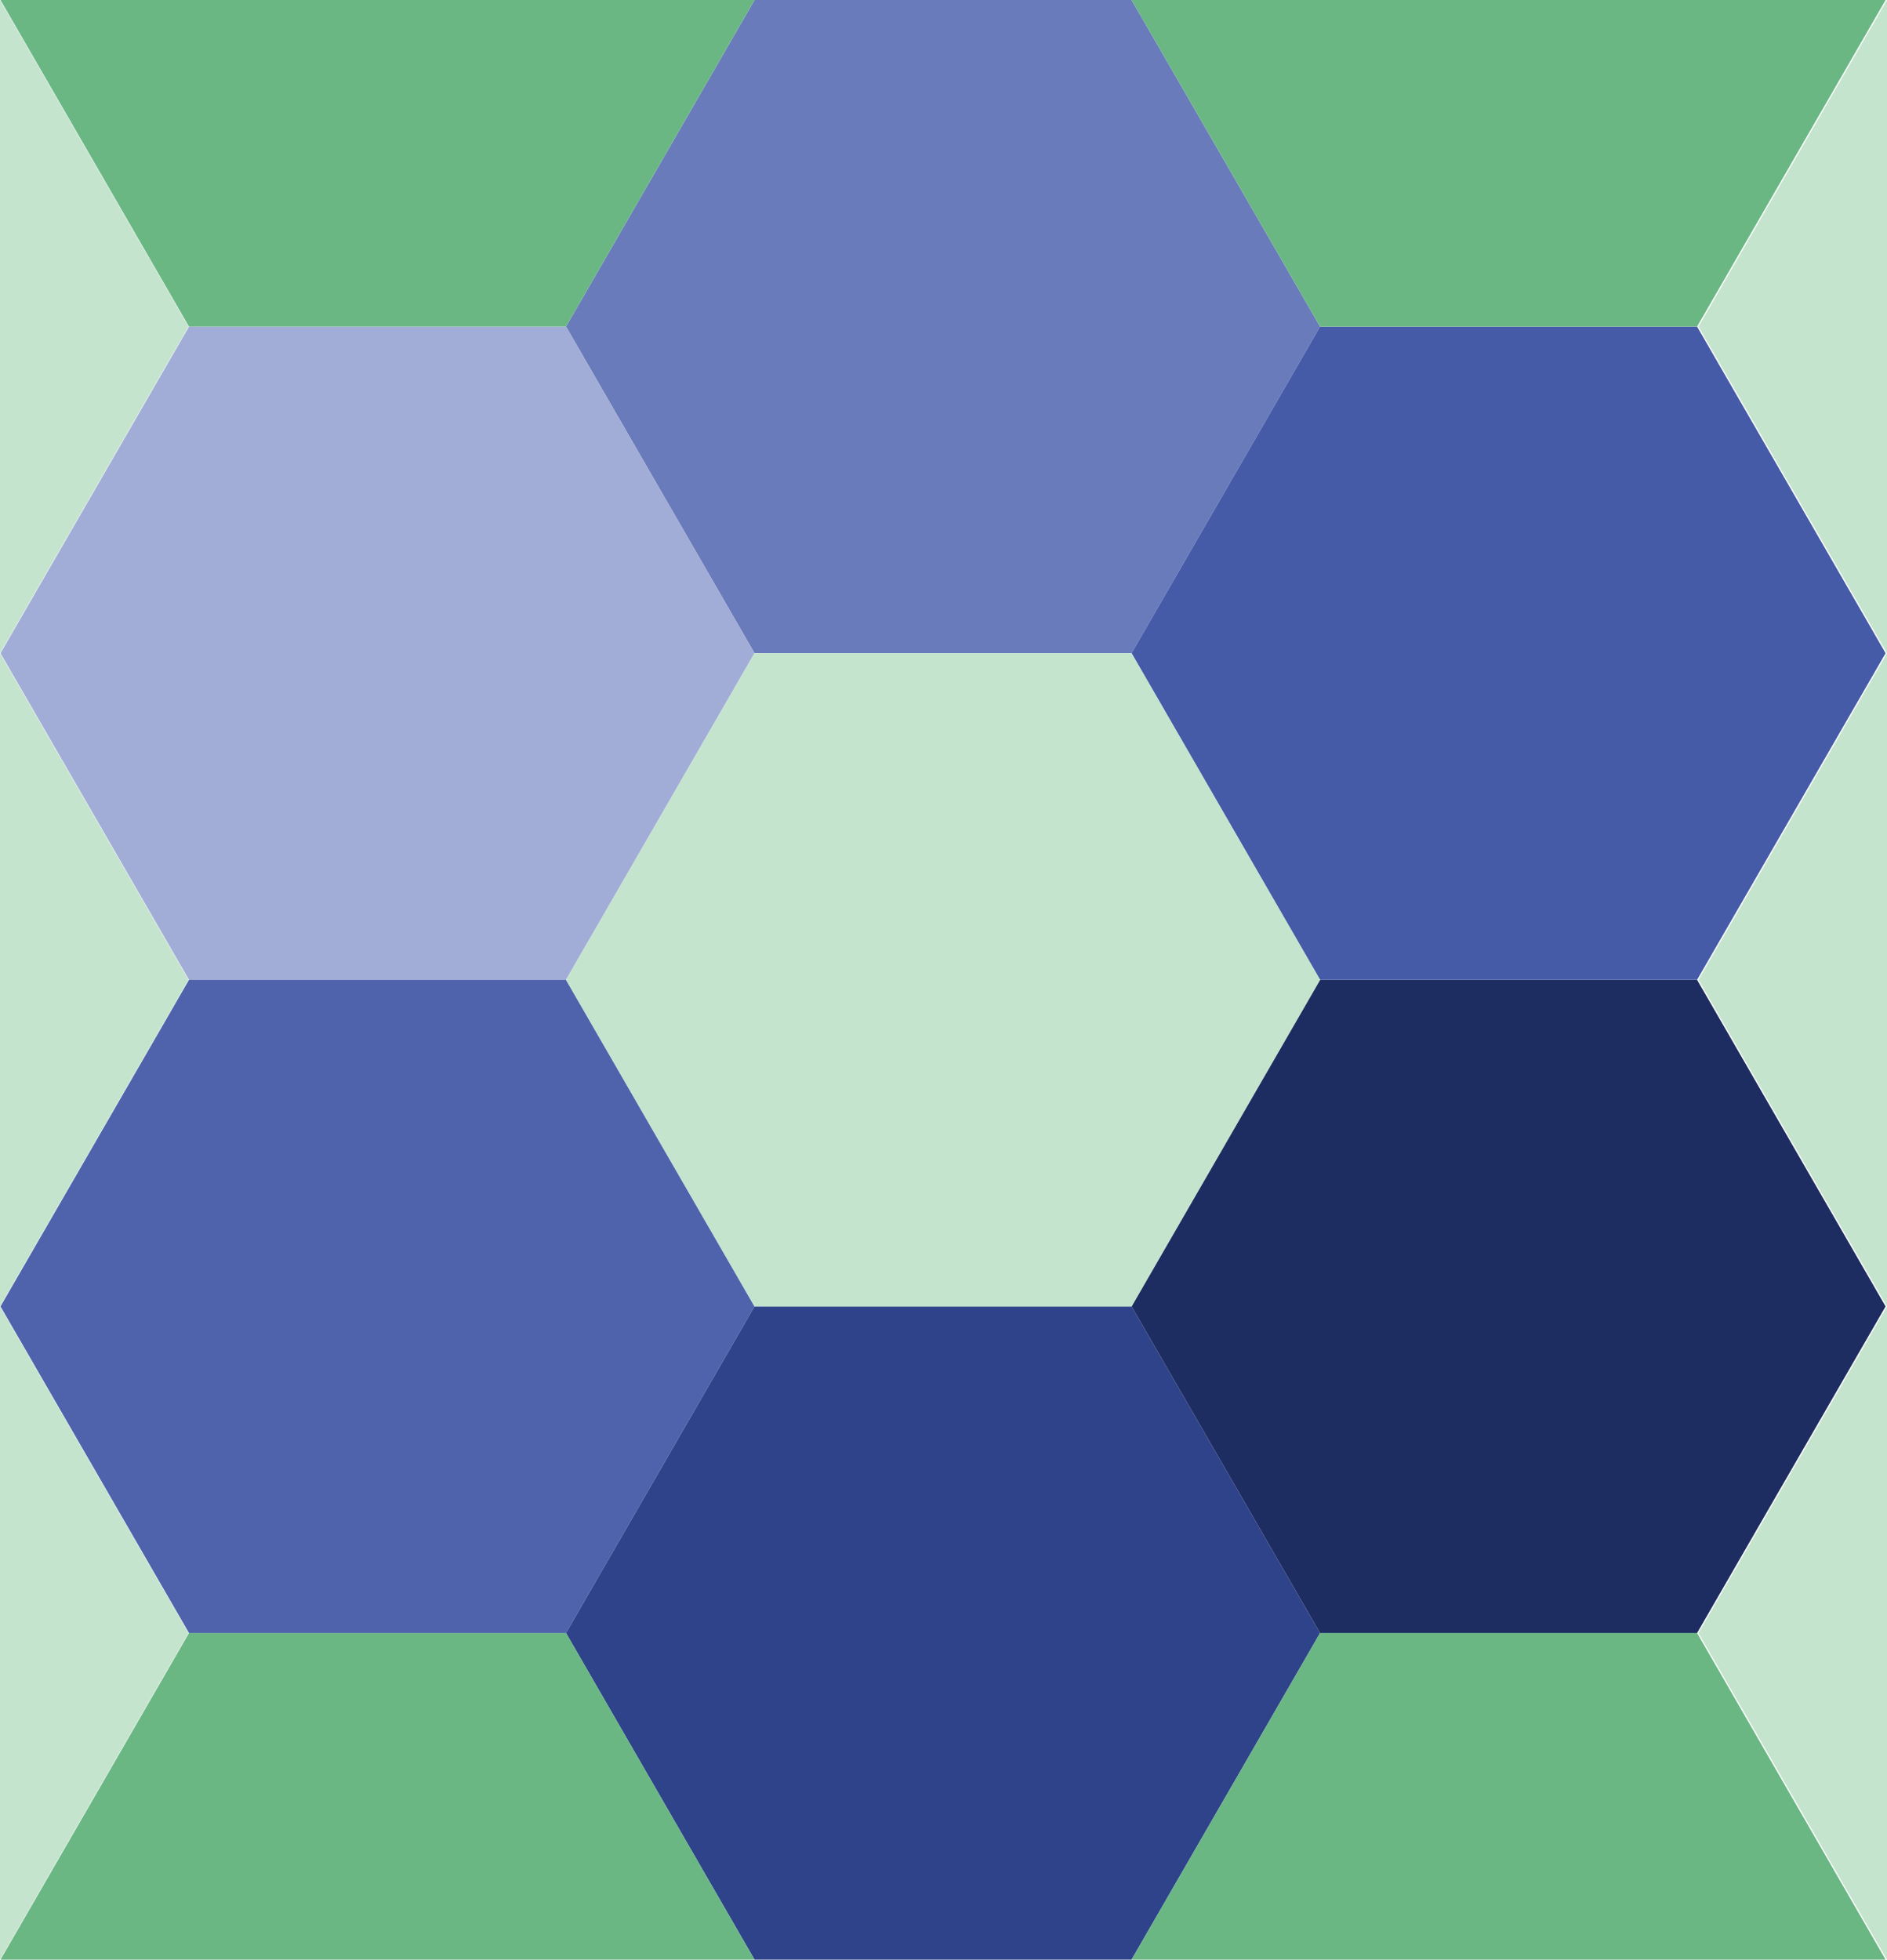 <?xml version="1.0" encoding="utf-8"?>
<!-- Generator: Adobe Illustrator 16.2.1, SVG Export Plug-In . SVG Version: 6.00 Build 0)  -->
<!DOCTYPE svg PUBLIC "-//W3C//DTD SVG 1.1//EN" "http://www.w3.org/Graphics/SVG/1.1/DTD/svg11.dtd">
<svg version="1.1" id="Layer_1" xmlns="http://www.w3.org/2000/svg" xmlns:xlink="http://www.w3.org/1999/xlink" x="0px" y="0px"
	 width="279.213px" height="289.884px" viewBox="0 0 279.213 289.884" enable-background="new 0 0 279.213 289.884"
	 xml:space="preserve">
<polygon fill="#6A7BBB" points="111.645,96.628 83.751,48.314 111.645,0.001 167.433,0.001 195.326,48.314 167.433,96.628 "/>
<polygon fill="#A2ADD7" points="83.75,144.941 27.963,144.941 0.069,96.628 27.963,48.314 83.751,48.314 111.645,96.627 "/>
<polygon fill="#4F63AD" points="111.645,193.256 83.75,241.568 27.963,241.568 0.068,193.255 27.963,144.941 83.75,144.941 "/>
<polygon fill="#2F438B" points="167.434,193.256 195.326,241.569 167.432,289.883 111.645,289.883 83.75,241.568 111.645,193.256 
	"/>
<polygon fill="#1E2D61" points="195.328,144.941 251.114,144.941 279.008,193.256 251.114,241.568 195.326,241.569 167.434,193.256 
	"/>
<polygon fill="#455BA8" points="167.434,96.626 195.326,48.314 251.115,48.314 279.008,96.627 251.114,144.941 195.328,144.941 "/>
<polygon fill="#C5E4CE" points="111.644,193.255 83.75,144.941 111.644,96.628 167.432,96.628 195.326,144.941 167.432,193.255 "/>
<polyline fill="#6AB784" points="111.644,0 83.75,48.314 27.962,48.314 0.069,0.001 "/>
<polyline fill="#6AB784" points="279.009,0 251.114,48.314 195.326,48.314 167.434,0.001 "/>
<polyline fill="#6AB784" points="167.434,289.883 195.326,241.568 251.114,241.569 279.009,289.882 "/>
<polyline fill="#6AB784" points="0.069,289.884 27.962,241.57 83.75,241.57 111.645,289.883 "/>
<polyline fill="#C5E4CE" points="0,193.255 27.895,241.567 0,289.882 "/>
<polyline fill="#C5E4CE" points="0,96.628 27.895,144.94 0,193.255 "/>
<polyline fill="#C5E4CE" points="0,0 27.895,48.313 0,96.627 "/>
<polyline fill="#C5E4CE" points="279.213,96.628 251.318,48.314 279.213,0.001 "/>
<polyline fill="#C5E4CE" points="279.213,193.255 251.318,144.941 279.213,96.628 "/>
<polyline fill="#C5E4CE" points="279.213,289.884 251.318,241.57 279.213,193.257 "/>
<rect x="0.068" y="0.001" fill="none" width="278.939" height="289.881"/>
</svg>

